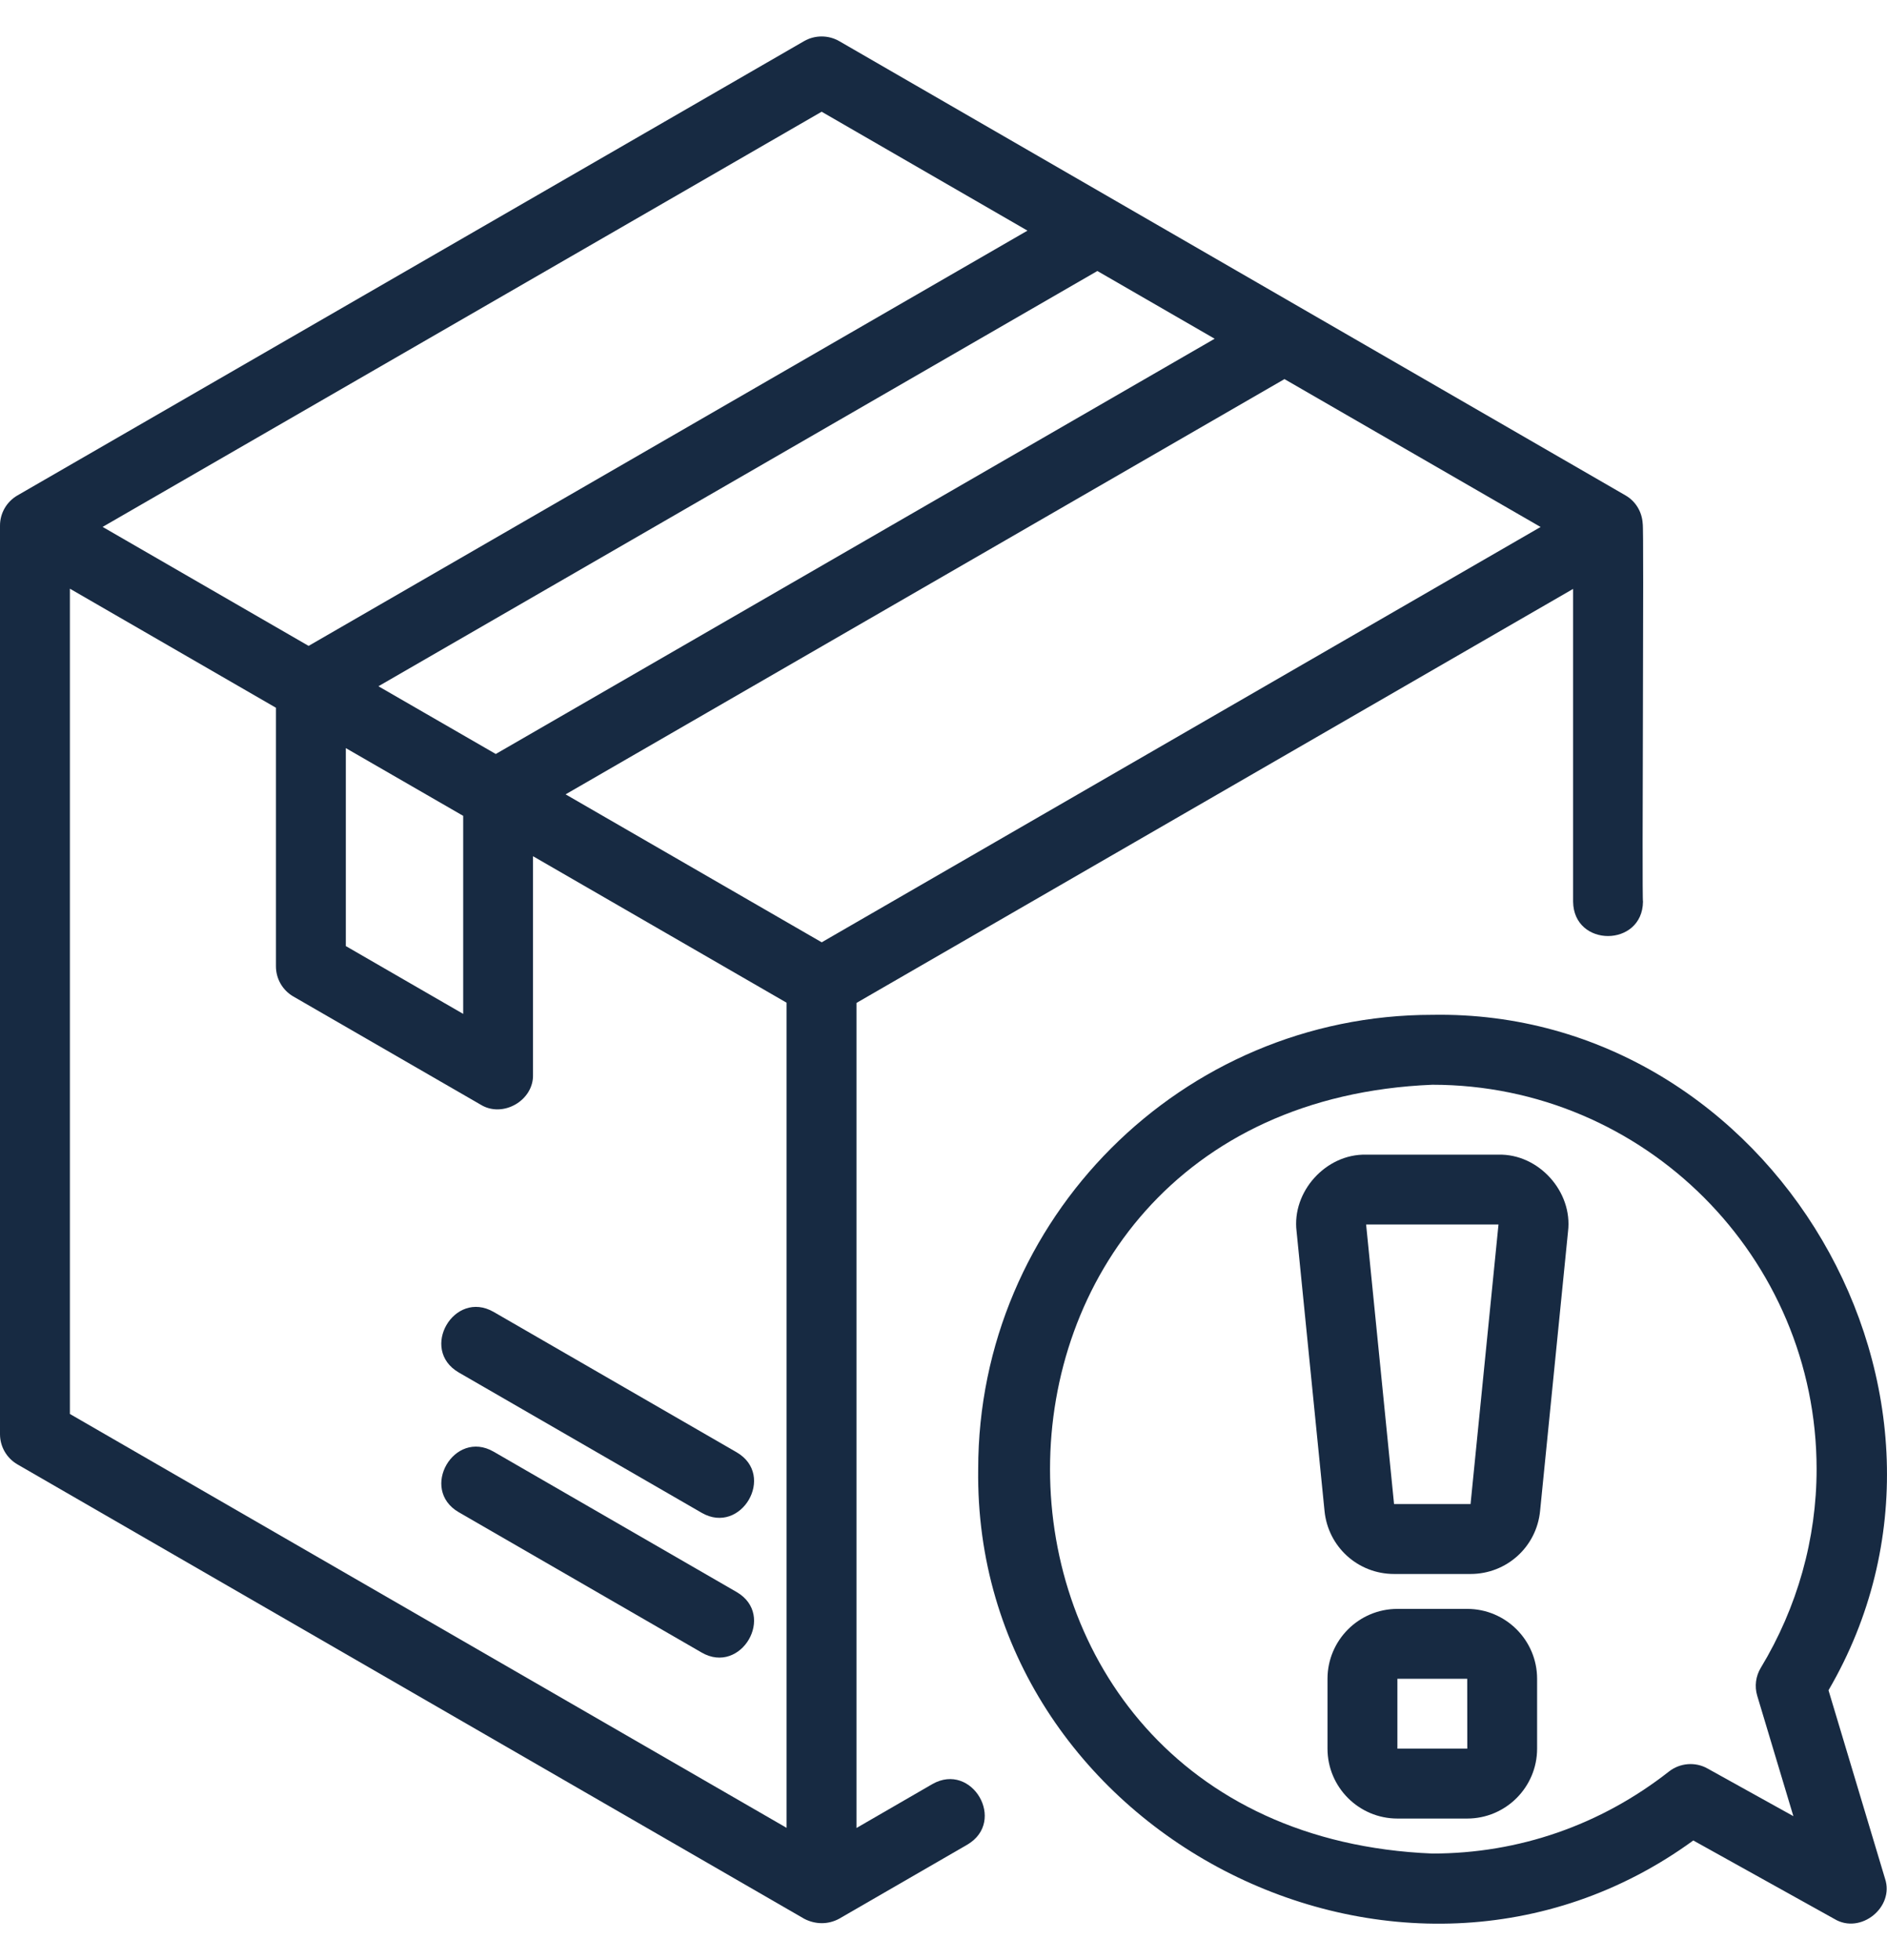 <svg width="26" height="27" viewBox="0 0 26 27" fill="none" xmlns="http://www.w3.org/2000/svg">
<path d="M12.847 24.575L11.801 25.18V13.815L21.675 8.112V12.42C21.683 13.053 22.63 13.05 22.638 12.42C22.621 12.4 22.654 7.231 22.634 7.214C22.625 7.052 22.538 6.905 22.397 6.824L11.562 0.566C11.413 0.481 11.229 0.481 11.08 0.566L0.241 6.824C0.092 6.91 0 7.068 0 7.24V19.755C0 19.927 0.092 20.086 0.241 20.172L11.08 26.43C11.233 26.51 11.409 26.513 11.562 26.43L13.329 25.409C13.874 25.087 13.392 24.265 12.847 24.575ZM4.765 10.305L6.382 11.238V13.966L4.765 13.032V10.305ZM5.214 9.453L15.12 3.733L16.736 4.666L6.831 10.386L5.214 9.453ZM17.698 5.222L21.227 7.259L11.322 12.98L7.793 10.942L17.698 5.222ZM11.321 1.539L14.157 3.177L4.252 8.897L1.414 7.258L11.321 1.539ZM0.963 8.109L3.802 9.749V13.31C3.802 13.482 3.893 13.641 4.043 13.727L6.622 15.216C6.927 15.405 7.356 15.159 7.344 14.8L7.344 11.794L10.838 13.812V25.178L0.963 19.477V8.109Z" fill="#172A42"/>
<path d="M10.15 21.93L6.801 19.996C6.257 19.683 5.775 20.512 6.32 20.83L9.669 22.764C10.211 23.076 10.697 22.248 10.15 21.93Z" fill="#172A42"/>
<path d="M6.32 18.905L9.669 20.839C10.211 21.151 10.697 20.323 10.15 20.005L6.801 18.071C6.256 17.759 5.775 18.587 6.32 18.905Z" fill="#172A42"/>
<path d="M25.972 25.875L25.194 23.283C27.557 19.237 24.419 13.898 19.735 13.979C16.285 13.979 13.478 16.787 13.478 20.237C13.411 25.225 19.298 28.288 23.331 25.352L25.277 26.434C25.636 26.65 26.107 26.272 25.972 25.875ZM24.212 23.359L24.71 25.017L23.526 24.36C23.358 24.266 23.148 24.283 22.996 24.402C22.053 25.141 20.926 25.532 19.735 25.532C12.712 25.241 12.712 15.232 19.735 14.942C22.655 14.942 25.03 17.317 25.03 20.237C25.03 21.197 24.764 22.142 24.262 22.972C24.191 23.088 24.173 23.229 24.212 23.359Z" fill="#172A42"/>
<path d="M20.647 15.905H18.823C18.27 15.892 17.797 16.414 17.865 16.963C17.865 16.963 18.25 20.813 18.25 20.813C18.299 21.308 18.711 21.681 19.208 21.681H20.262C20.759 21.681 21.171 21.308 21.22 20.814L21.605 16.964C21.672 16.414 21.2 15.892 20.647 15.905ZM20.262 20.718H19.208L18.823 16.867H20.647L20.262 20.718Z" fill="#172A42"/>
<path d="M20.216 22.162H19.254C18.723 22.162 18.291 22.594 18.291 23.125V24.087C18.291 24.618 18.723 25.05 19.254 25.05H20.216C20.747 25.05 21.179 24.618 21.179 24.087V23.125C21.179 22.594 20.747 22.162 20.216 22.162ZM19.254 24.087V23.125H20.216L20.217 24.087H19.254Z" fill="#172A42"/>
</svg>
